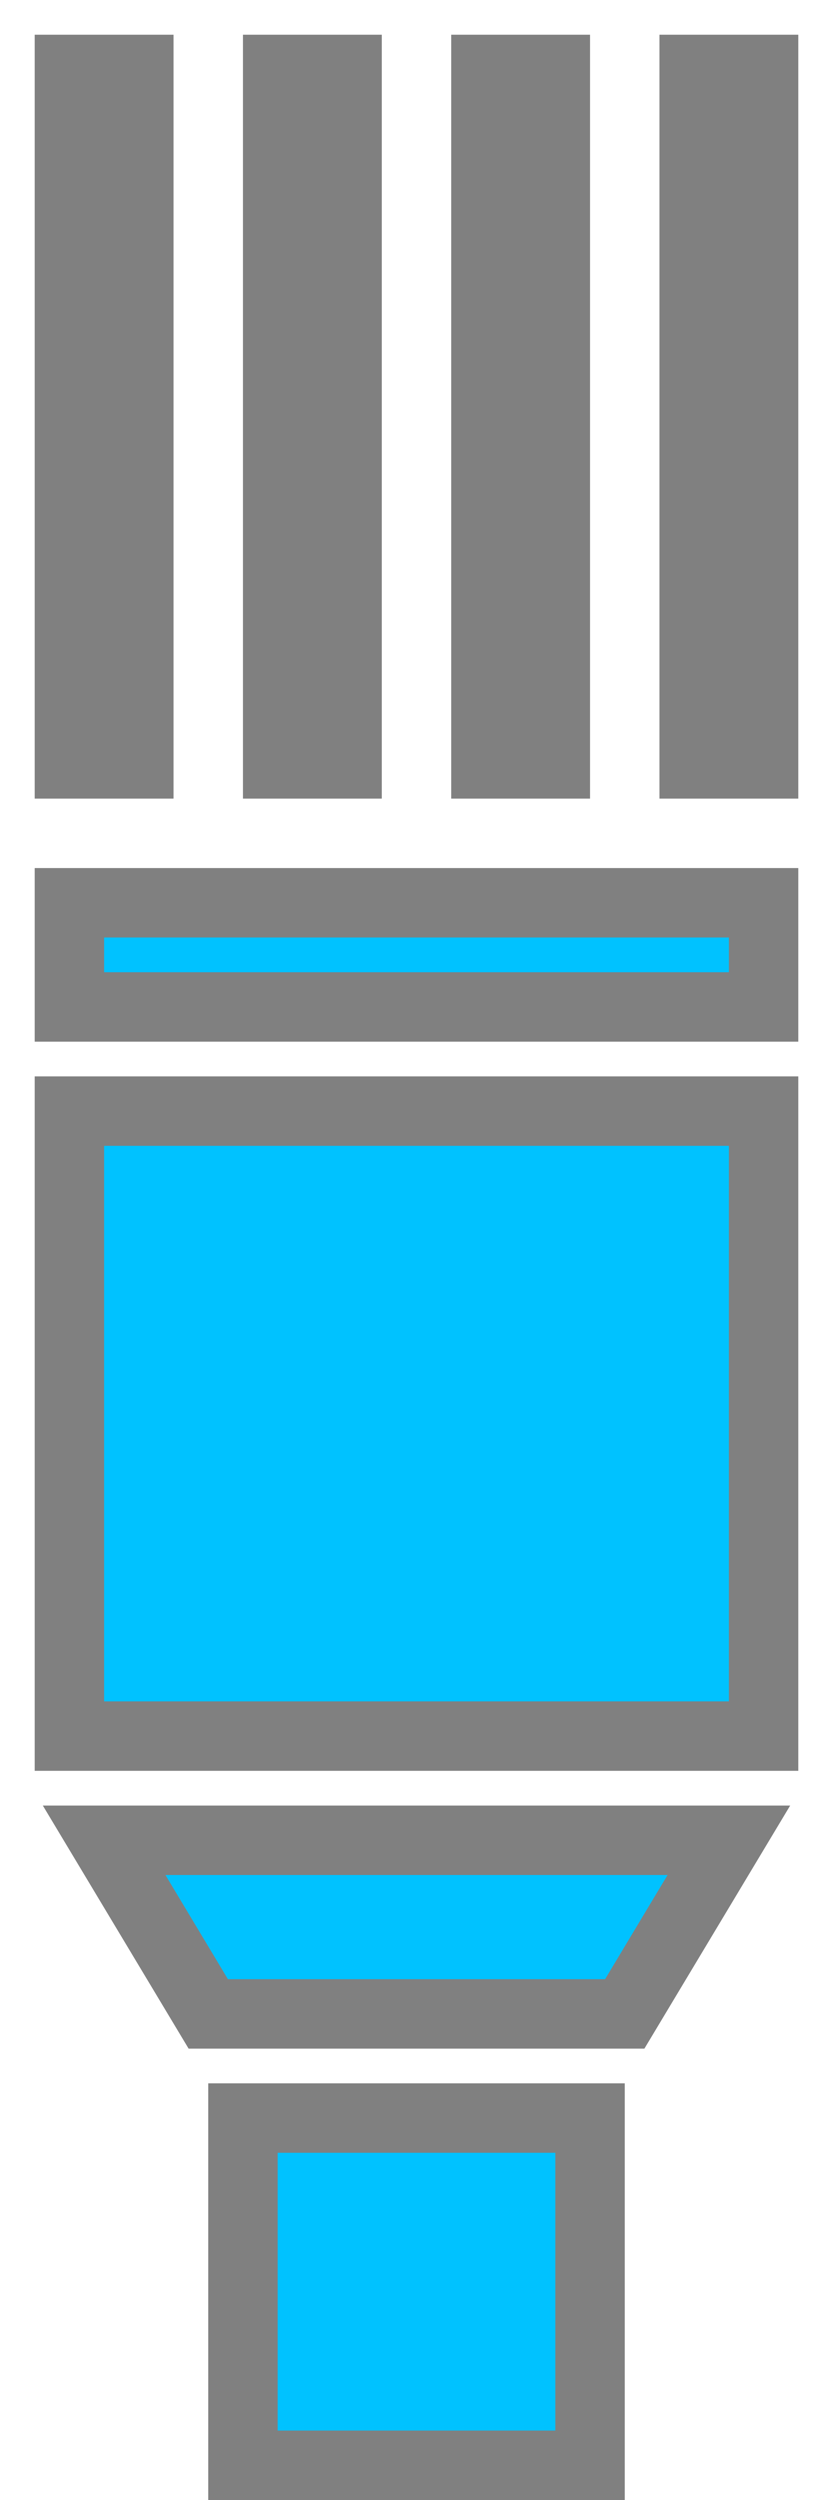 <svg width="12" height="36" viewBox="0 0 12 36" fill="none" xmlns="http://www.w3.org/2000/svg">
<path d="M2 1H1V11H2V1Z" stroke="grey"/>
<path d="M4 1H5V11H4V1Z" stroke="grey"/>
<path d="M11 1H10V11H11V1Z" stroke="grey"/>
<path d="M8 1H7V11H8V1Z" stroke="grey"/>
<path d="M11 13H1V14.5H11V13Z" fill="#00C2FF"/>
<path d="M11 16H1V25H11V16Z" fill="#00C2FF"/>
<path d="M10.5 26.5H1.5L3 29H9L10.5 26.5Z" fill="#00C2FF"/>
<path d="M8.5 30.5H3.5V35.5H8.5V30.5Z" fill="#00C2FF"/>
<path d="M11 13H1V14.5H11V13Z" stroke="grey"/>
<path d="M11 16H1V25H11V16Z" stroke="grey"/>
<path d="M10.5 26.5H1.5L3 29H9L10.5 26.5Z" stroke="grey"/>
<path d="M8.5 30.5H3.5V35.5H8.5V30.5Z" stroke="grey"/>
</svg>
